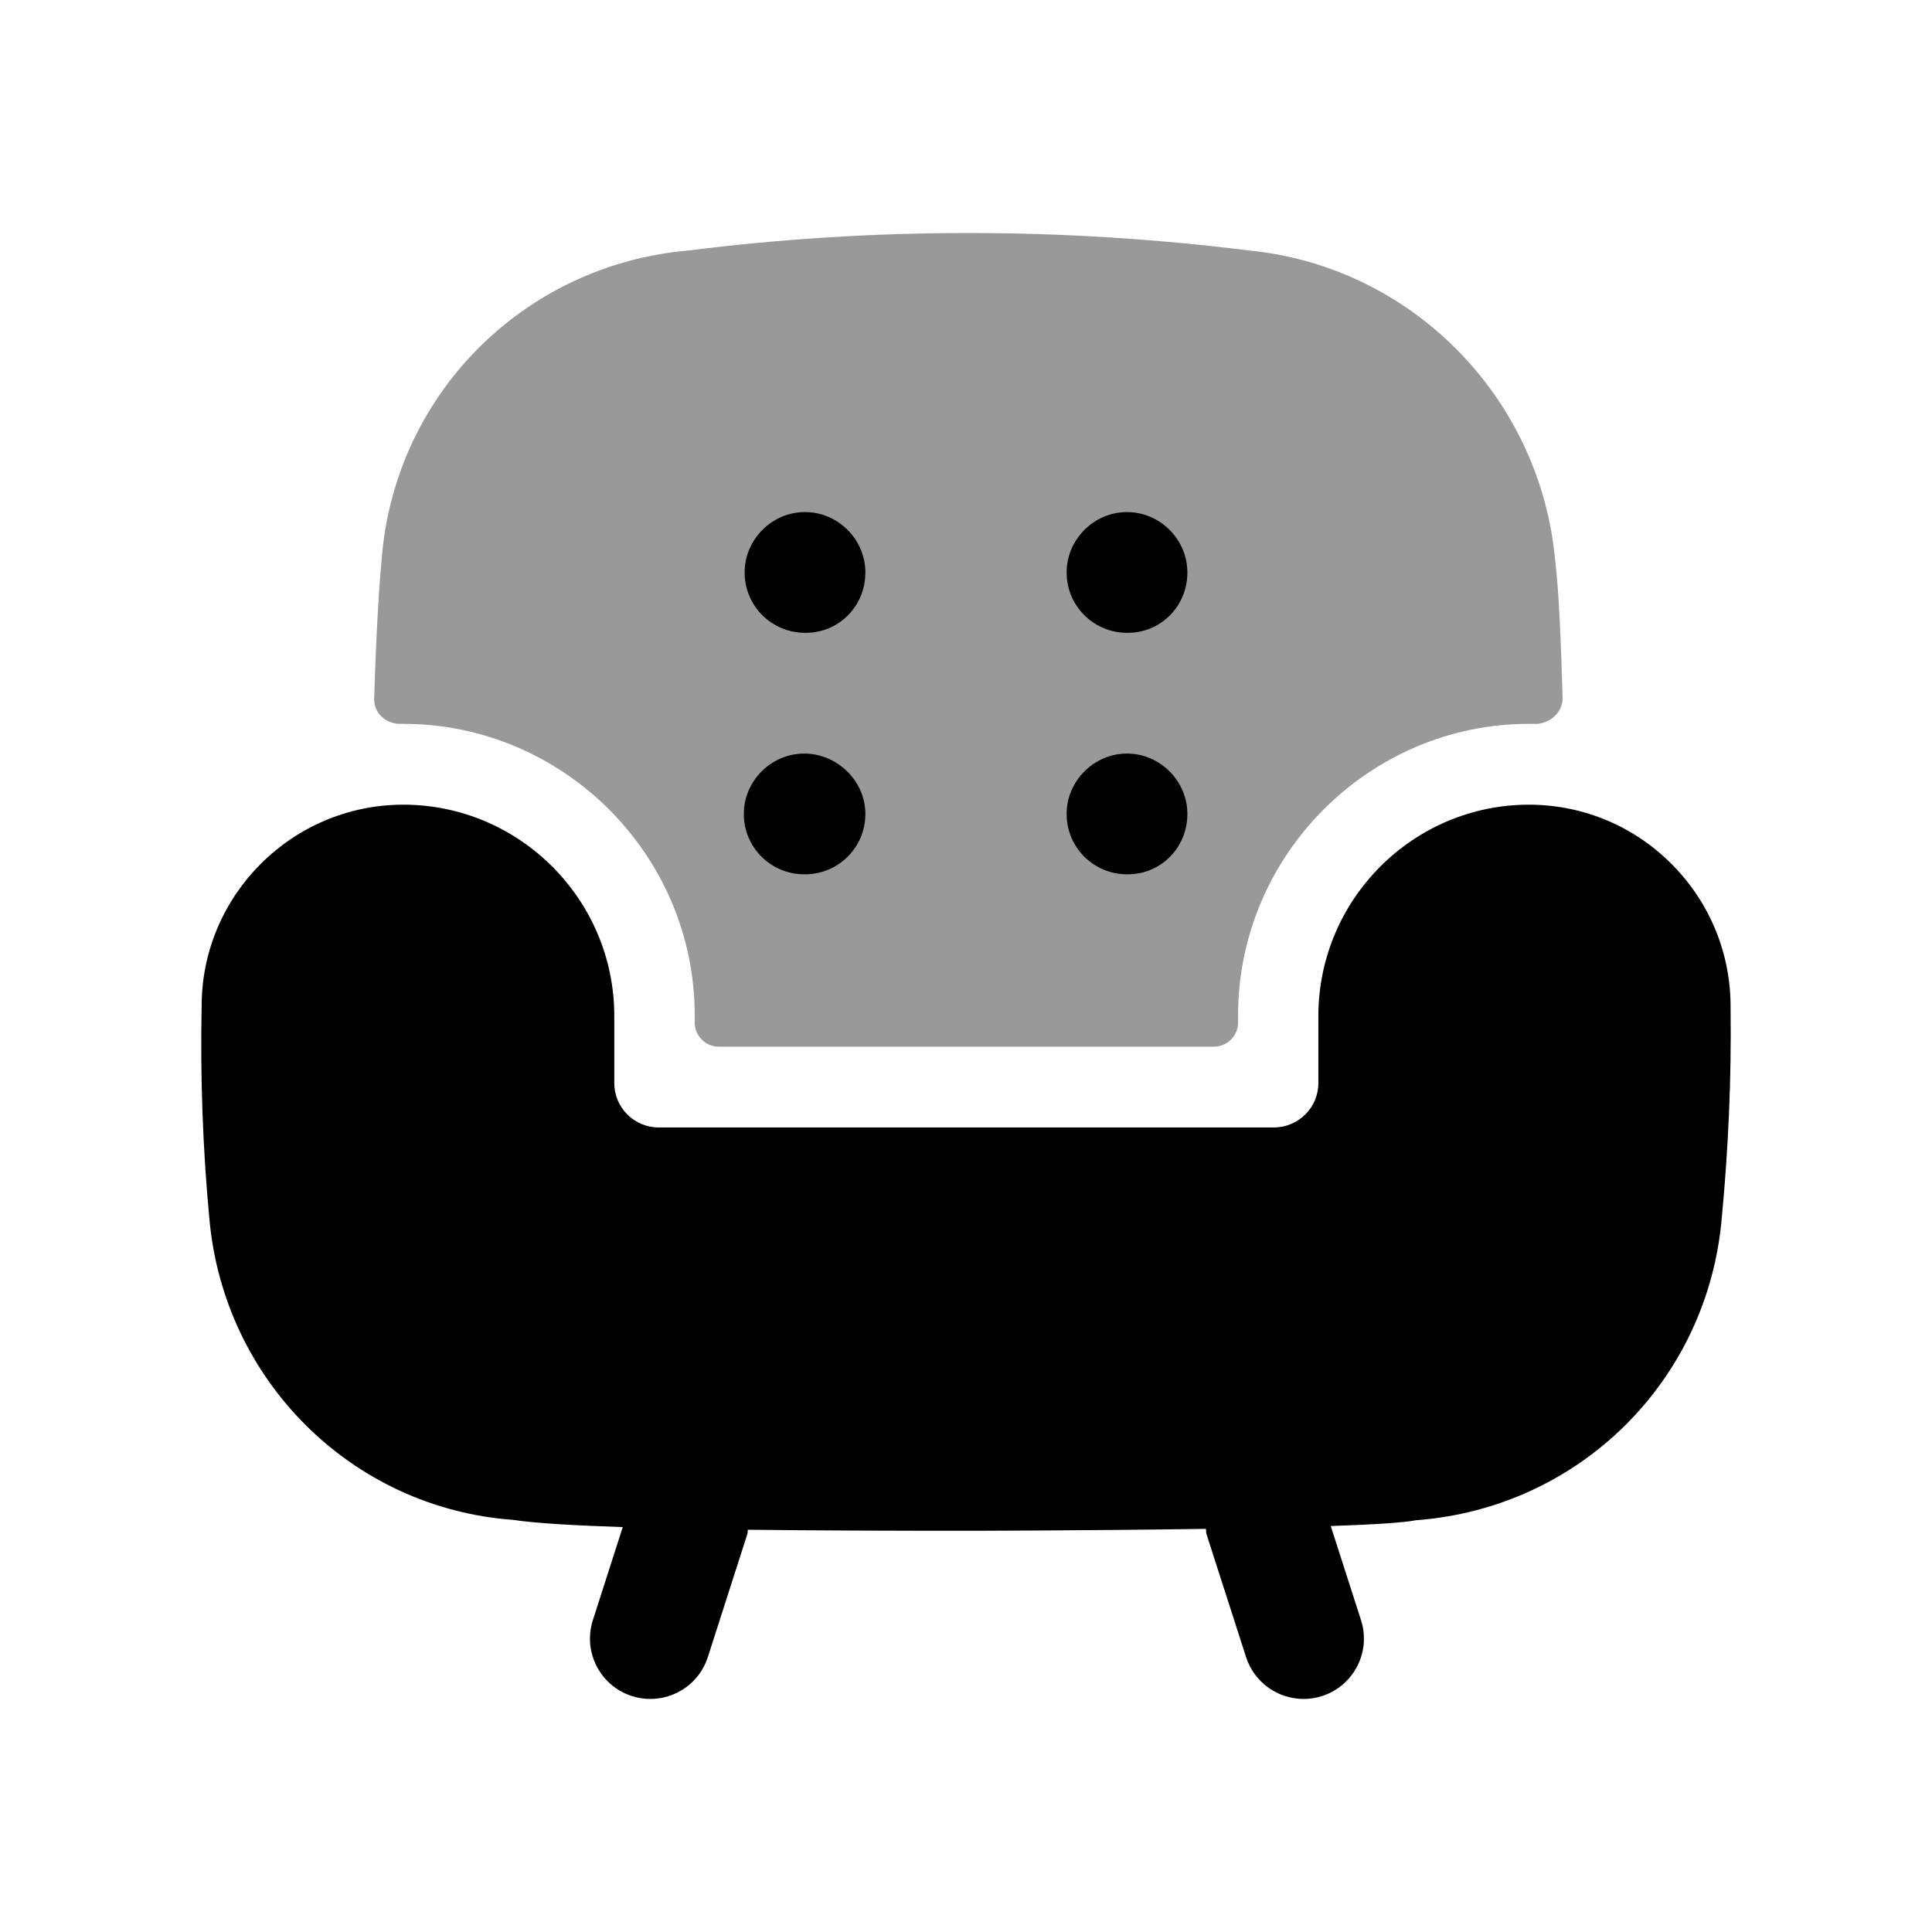 <svg width="24px"  height="24px"  viewBox="0 0 24 24" fill="none" xmlns="http://www.w3.org/2000/svg">
<path fill-rule="evenodd" clip-rule="evenodd" d="M20.781 10.749C20.311 10.27 19.684 10.002 19.01 9.996H18.994C17.555 9.996 16.382 11.17 16.377 12.615V13.456C16.377 13.759 16.128 14.006 15.822 14.006H8.184C7.879 14.006 7.631 13.759 7.631 13.456V12.614C7.627 11.171 6.451 9.996 5.01 9.996C3.629 9.996 2.505 11.122 2.505 12.496C2.487 13.379 2.519 14.266 2.6 15.129C2.776 17.156 4.379 18.735 6.371 18.88C6.638 18.921 7.126 18.95 7.736 18.97L7.365 20.126C7.238 20.52 7.455 20.942 7.849 21.069C7.926 21.094 8.003 21.105 8.079 21.105C8.396 21.105 8.691 20.903 8.793 20.585L9.284 19.056C9.29 19.038 9.286 19.02 9.29 19.003C10.141 19.013 11.078 19.016 11.994 19.016C12.021 19.016 13.529 19.014 14.98 18.992C14.985 19.013 14.98 19.035 14.987 19.056L15.479 20.585C15.582 20.903 15.876 21.105 16.193 21.105C16.269 21.105 16.346 21.094 16.423 21.069C16.817 20.942 17.034 20.52 16.907 20.126L16.531 18.957C17.049 18.939 17.446 18.915 17.588 18.885C19.615 18.736 21.213 17.156 21.388 15.134C21.471 14.267 21.509 13.387 21.498 12.53C21.504 11.859 21.249 11.228 20.781 10.749Z" fill="#000000" />
<path opacity="0.4" fill-rule="evenodd" clip-rule="evenodd" d="M8.63 12.612V12.702C8.63 12.868 8.764 13.002 8.93 13.002H15.08C15.245 13.002 15.38 12.868 15.38 12.702V12.612C15.38 10.622 17.01 8.992 18.99 8.992H19.01C19.028 8.992 19.046 8.992 19.063 8.993C19.25 8.996 19.416 8.851 19.411 8.664C19.391 7.938 19.363 7.325 19.32 6.972C19.14 4.942 17.54 3.312 15.52 3.112C13.2 2.822 10.85 2.822 8.55 3.112C6.49 3.292 4.89 4.922 4.74 6.962C4.705 7.327 4.67 7.95 4.648 8.678C4.643 8.857 4.794 8.995 4.973 8.992C4.985 8.992 4.997 8.992 5.01 8.992C7 8.992 8.63 10.622 8.63 12.612Z" fill="#000000" />
<path d="M10.75 10.111C10.75 9.701 10.4 9.361 9.99 9.361C9.58 9.361 9.24 9.701 9.24 10.111C9.24 10.531 9.58 10.861 9.99 10.861H10C10.41 10.861 10.75 10.531 10.75 10.111Z" fill="#000000" />
<path d="M10.75 7.111C10.75 6.701 10.41 6.361 10 6.361C9.59 6.361 9.25 6.701 9.25 7.111C9.25 7.531 9.59 7.861 10 7.861H10.01C10.42 7.861 10.75 7.531 10.75 7.111Z" fill="#000000" />
<path d="M14.75 10.111C14.75 9.701 14.41 9.361 14 9.361C13.59 9.361 13.25 9.701 13.25 10.111C13.25 10.531 13.59 10.861 14 10.861H14.01C14.42 10.861 14.75 10.531 14.75 10.111Z" fill="#000000" />
<path d="M14.75 7.111C14.75 6.701 14.41 6.361 14 6.361C13.59 6.361 13.25 6.701 13.25 7.111C13.25 7.531 13.59 7.861 14 7.861H14.01C14.42 7.861 14.75 7.531 14.75 7.111Z" fill="#000000" />
</svg>